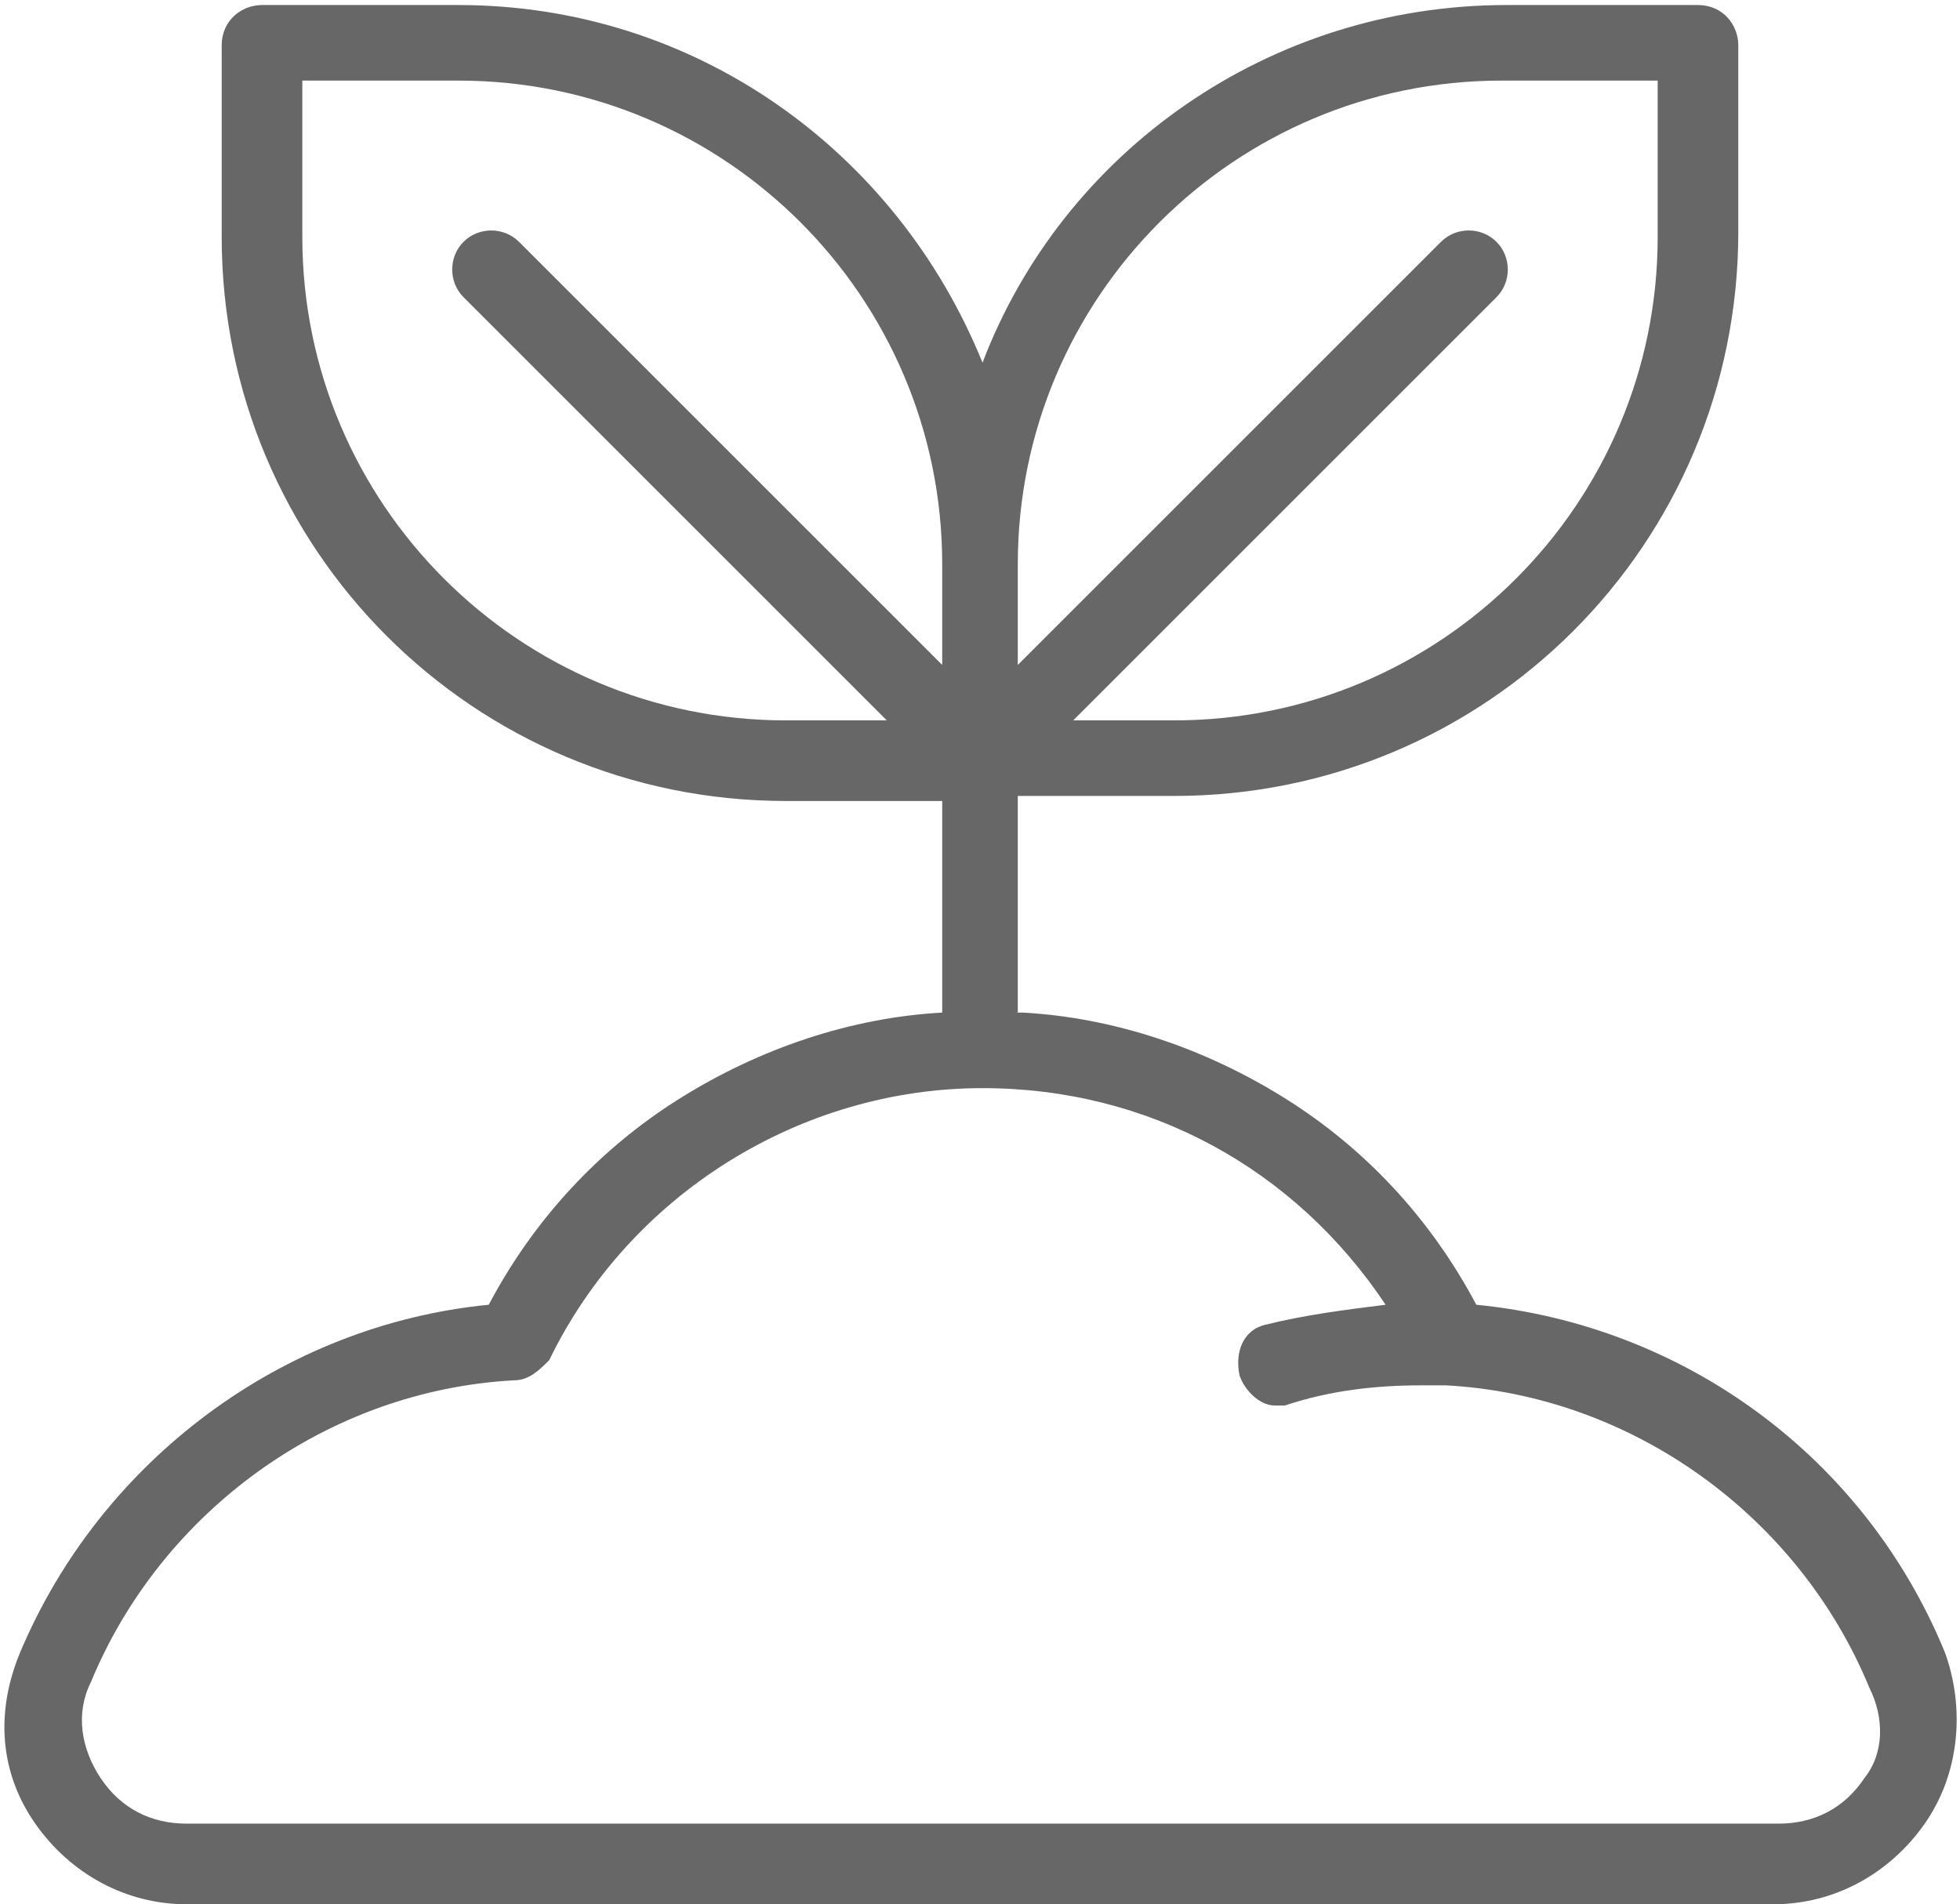 <?xml version="1.0" encoding="utf-8"?>
<!-- Generator: Adobe Illustrator 21.1.0, SVG Export Plug-In . SVG Version: 6.00 Build 0)  -->
<svg version="1.1" id="Layer_1" xmlns="http://www.w3.org/2000/svg" xmlns:xlink="http://www.w3.org/1999/xlink" x="0px" y="0px"
	 viewBox="0 0 38.9 37.8" style="enable-background:new 0 0 38.9 37.8;" xml:space="preserve">
<style type="text/css">
	.st0{fill:#666766;}
</style>
<title>ico-medical</title>
<g>
	<g>
		<g>
			<path class="st0" d="M18.7,20.1c-1.8,0.1-3.6,0.7-5.2,1.7c-1.6,1-2.9,2.4-3.8,4.1c-4.1,0.4-7.7,3.1-9.3,6.9
				C-0.1,34,0,35.2,0.7,36.2c0.7,1,1.8,1.6,3,1.6h31.5c1.2,0,2.3-0.6,3-1.6c0.7-1,0.8-2.3,0.4-3.4c-1.6-3.9-5.2-6.5-9.3-6.9
				c-0.9-1.7-2.2-3.1-3.8-4.1c-1.6-1-3.4-1.6-5.2-1.7L18.7,20.1z M37,35.3c-0.4,0.6-1,0.9-1.7,0.9H3.7c-0.7,0-1.3-0.3-1.7-0.9
				c-0.4-0.6-0.5-1.3-0.2-1.9c1.4-3.4,4.7-5.8,8.4-6c0.3,0,0.5-0.2,0.7-0.4c1.6-3.3,5-5.4,8.6-5.4c3.3,0,6.2,1.6,8,4.3
				c-0.8,0.1-1.6,0.2-2.4,0.4c-0.4,0.1-0.6,0.5-0.5,1c0.1,0.3,0.4,0.6,0.7,0.6c0.1,0,0.1,0,0.2,0c0.9-0.3,1.8-0.4,2.7-0.4l0.5,0
				c3.7,0.2,7,2.6,8.4,6C37.4,34.1,37.4,34.8,37,35.3z"/>
		</g>
	</g>
</g>
<g>
	<g>
		<path class="st0" d="M20.2,20.1v-4.3h3.1c6.2,0,11.2-5,11.2-11.2V0.9c0-0.4-0.3-0.8-0.8-0.8h-3.8c-4.7,0-8.8,2.9-10.4,7.1
			C17.8,3,13.8,0.1,9.1,0.1H5.2c-0.4,0-0.8,0.3-0.8,0.8v3.8c0,6.2,5,11.2,11.2,11.2h3.1v4.3L20.2,20.1z M20.2,11.2
			c0-5.3,4.3-9.6,9.6-9.6h3.1v3.1c0,5.3-4.3,9.6-9.6,9.6h-2l8.4-8.4c0.3-0.3,0.3-0.8,0-1.1c-0.3-0.3-0.8-0.3-1.1,0l-8.4,8.4
			L20.2,11.2L20.2,11.2z M9.2,5.9l8.4,8.4h-2C10.3,14.3,6,10,6,4.7V1.6h3.1c5.3,0,9.6,4.3,9.6,9.6v2l-8.4-8.4
			c-0.3-0.3-0.8-0.3-1.1,0C8.9,5.1,8.9,5.6,9.2,5.9z"/>
	</g>
</g>
</svg>
